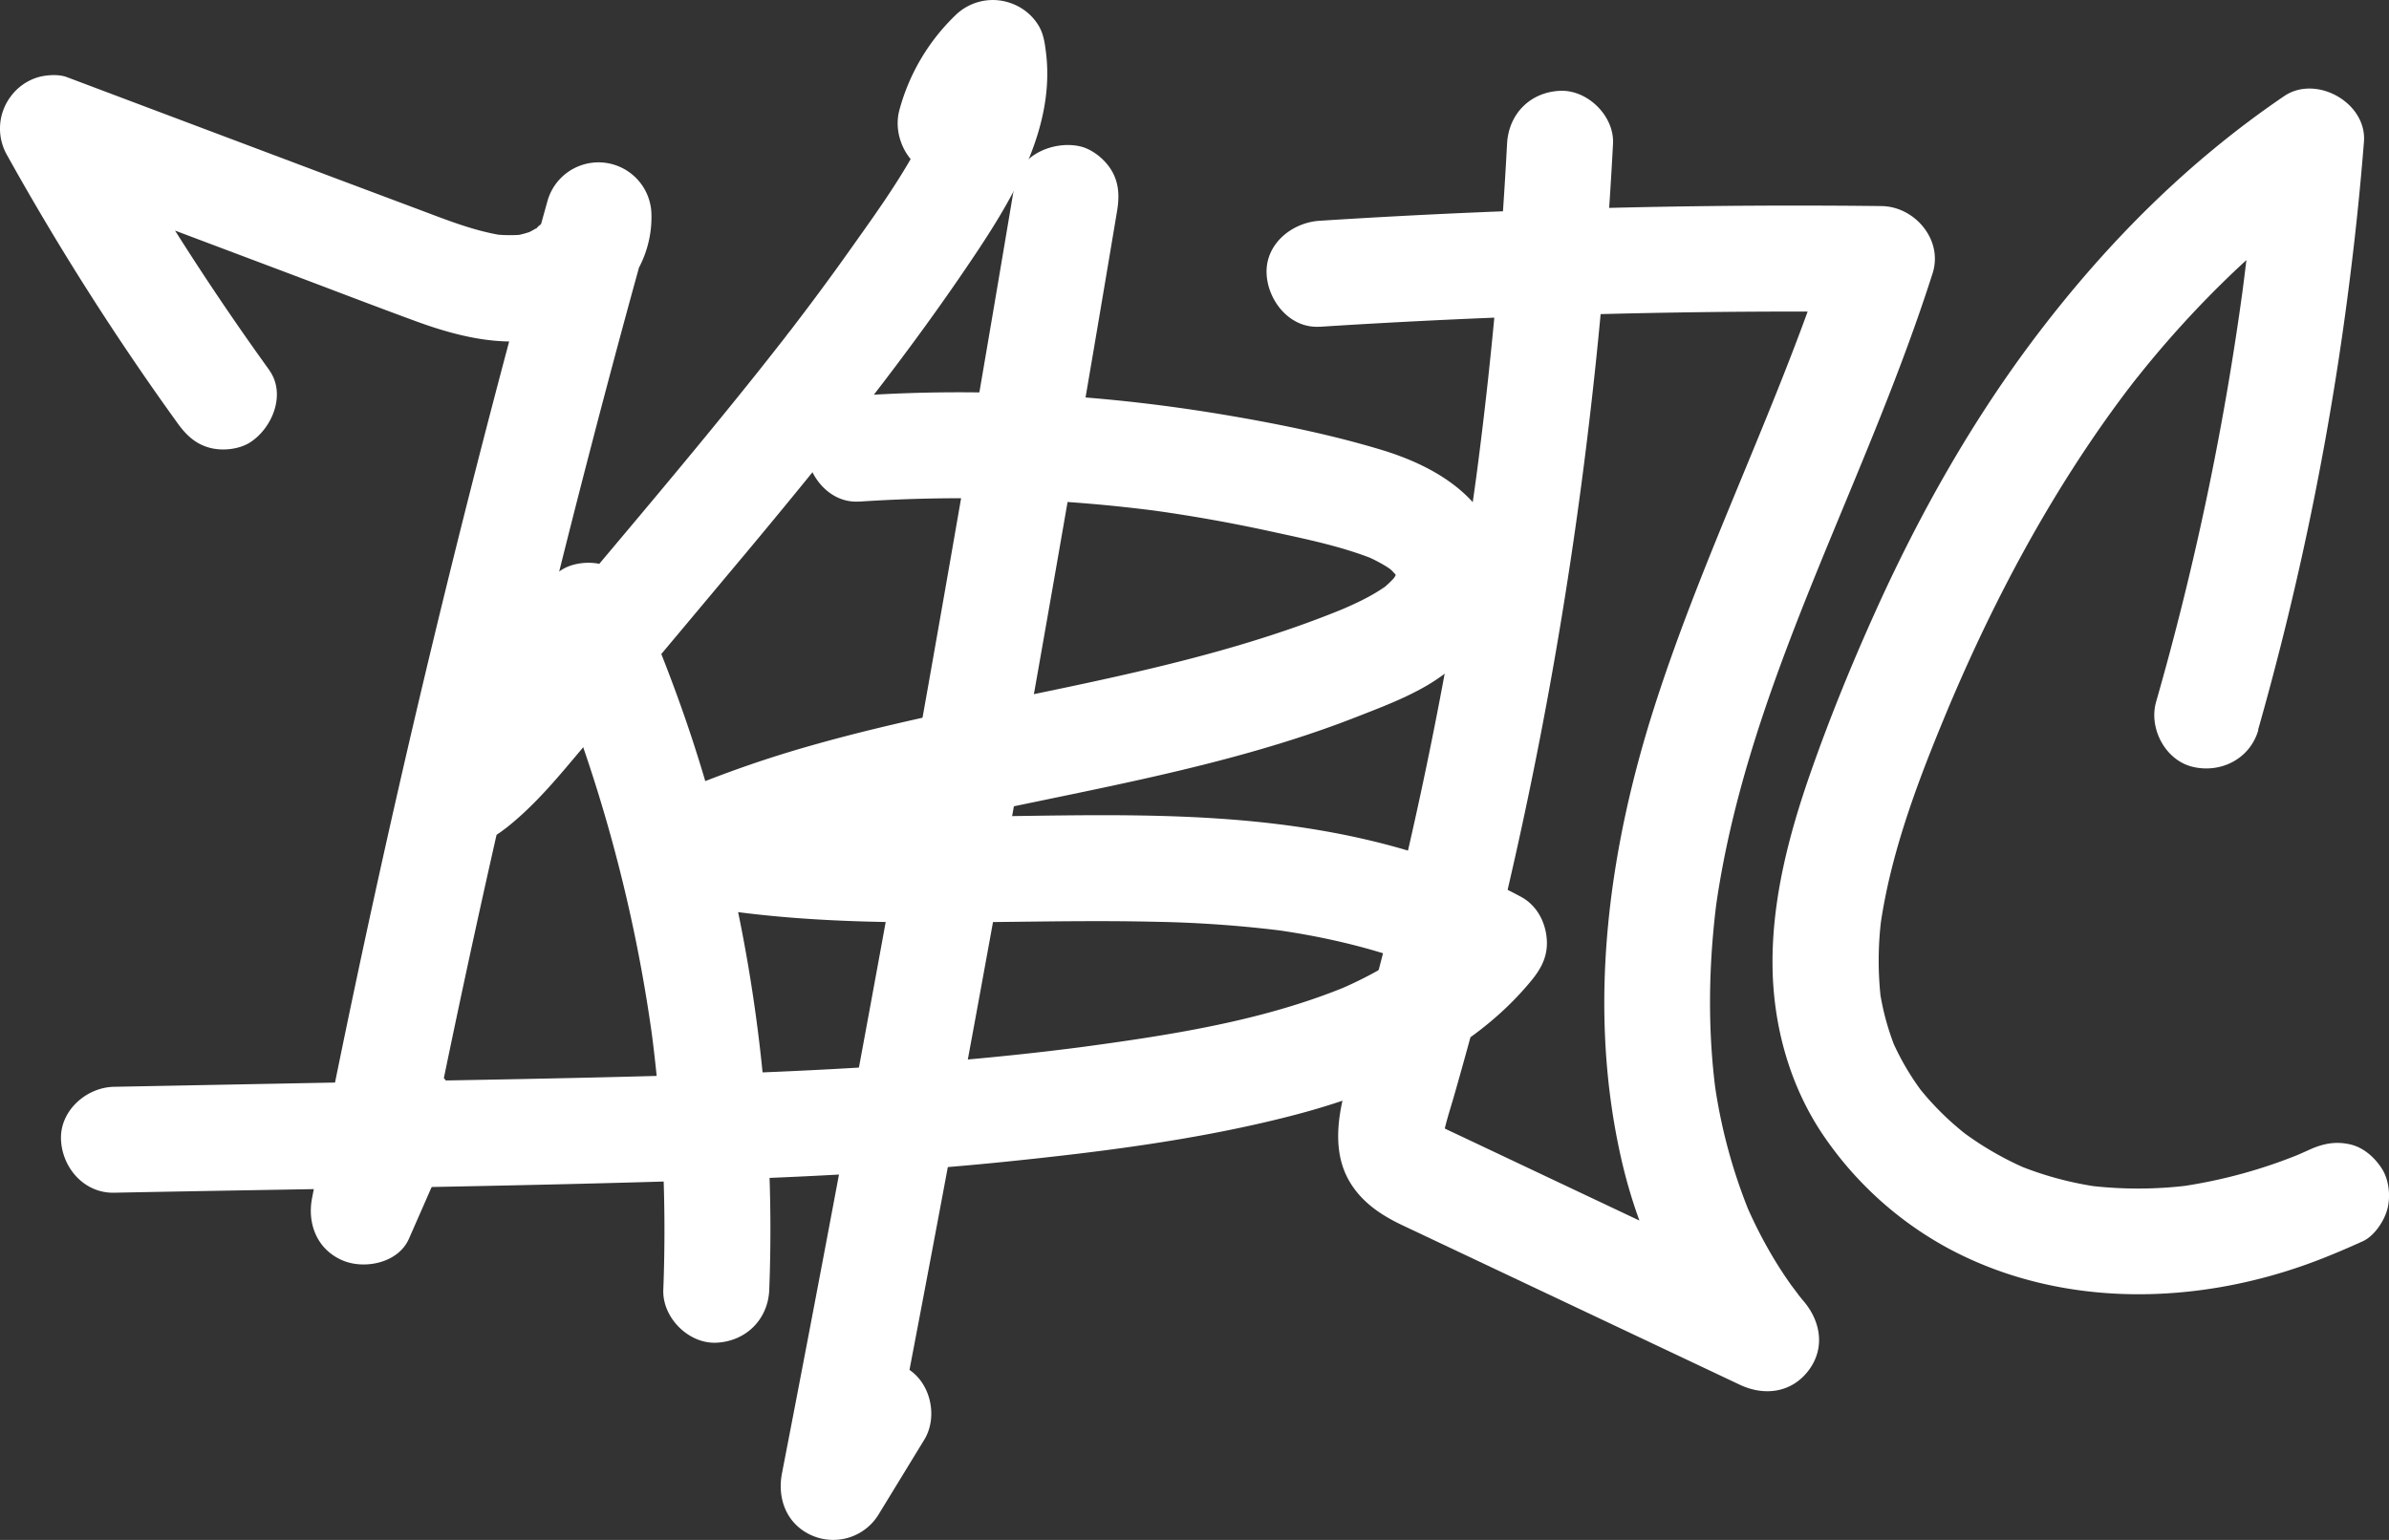 <svg xmlns="http://www.w3.org/2000/svg" viewBox="0 0 1352.88 872.29"><rect x="0" y="0" width="1352.88" height="872.29" fill="#333333" stroke="none"/><defs><style>.cls-1{fill:#fff;}</style></defs><g id="Слой_2" data-name="Слой 2"><g id="Слой_1-2" data-name="Слой 1"><path class="cls-1" d="M152.41,209.51A1538.62,1538.62,0,0,1,55.72,57.45L21.84,101.52l143.59,54.07c23.46,8.84,46.86,17.87,70.41,26.49,24.79,9.07,53.29,16,79.27,7.53,29.44-9.59,54.3-35.1,53.81-67.58a30,30,0,0,0-58.93-8q-30.4,109.05-57.4,219t-50.5,220.71q-13.23,62.31-25.36,124.87c-2.88,14.82,3,29.31,17.37,35.39,12.43,5.25,31.45,1.42,37.46-12.27l24.15-55c3.36-7.66,5.34-14.72,3-23.12-1.92-7-7.3-14.5-13.79-17.93-7-3.68-15.4-5.52-23.12-3-6.93,2.24-14.86,6.8-17.93,13.78l-24.15,55,54.83,23.12Q256.15,583.46,281.17,473T334.7,253q16-61.65,33.15-123l-58.93-8a42.38,42.38,0,0,1-.28,5.51l1.07-8a38.36,38.36,0,0,1-2.14,7.8l3-7.16c-.54,1.24-1.1,2.46-1.76,3.65-.37.68-2.07,2.75-2.16,3.47.12-1,5.13-6.16,1.7-2.29-.93,1-1.9,2-2.92,3-.85.79-1.85,1.48-2.65,2.32,5.28-5.49,4-3,1.46-1.37a57.41,57.41,0,0,1-7.59,4l7.17-3a56.88,56.88,0,0,1-13.66,3.83l8-1.07a82.75,82.75,0,0,1-20.2-.2l8,1.07c-16.22-2.36-31.49-8.37-46.75-14.12L190.7,101.24,92.8,64.38l-55-20.72c-4.53-1.7-11.38-1.26-15.95,0A29.77,29.77,0,0,0,6.25,54.41,30.28,30.28,0,0,0,3.91,87.73a1536.87,1536.87,0,0,0,96.7,152.06c4.69,6.51,9.93,11.59,17.92,13.79,7.19,2,16.75,1.08,23.12-3,12.59-8.11,20.58-27.43,10.76-41Z"/><path class="cls-1" d="M286.25,469.3c13.06-10.22,24.16-22.52,34.85-35.14,11.54-13.64,23-27.38,34.44-41.07q34.31-40.92,68.57-81.86c45.47-54.59,90.27-110.06,129.61-169.31,21.72-32.72,43.66-71.32,38.62-112.14-.66-5.31-1.33-10.41-4.1-15.14A29.74,29.74,0,0,0,573.9,2.36a30.25,30.25,0,0,0-32.77,6.21,116.69,116.69,0,0,0-31.81,53.78c-4.08,15.14,5.1,33.3,20.95,36.91s32.54-4.74,36.91-21a96.62,96.62,0,0,1,3.65-10.93l-3,7.17A88.79,88.79,0,0,1,576,59.32c.64-.94,1.51-2.71,2.38-3.36-1.45,1.08-4.32,5.34-1.07,1.58A90,90,0,0,1,583.55,51L532.34,29.78a88,88,0,0,1-.15,22.29l1.07-8a121.5,121.5,0,0,1-8,28.22l3-7.16c-11.57,27.32-29.56,51.94-46.62,76q-13.08,18.47-26.75,36.51c-2.27,3-4.56,6-6.85,9-1.14,1.48-2.41,2.93-3.45,4.49.33-.51,4.36-5.61,1.23-1.6q-7.55,9.67-15.16,19.29c-38.21,48-78.1,94.75-117.54,141.79-11.28,13.46-22.52,27-33.86,40.38-10.87,12.87-22.12,25.43-35.43,35.84-5.62,4.4-8.78,14.44-8.78,21.21,0,7.36,3.26,16.15,8.78,21.21,5.72,5.25,13.23,9.15,21.22,8.79,8.48-.38,14.58-3.6,21.21-8.79Z"/><path class="cls-1" d="M307.28,363.88c1.72,3.93,3.43,7.87,5.1,11.83l-3-7.17a870.68,870.68,0,0,1,60.32,221.31l-1.07-8a870,870,0,0,1,7,148.73c-.62,15.7,14.24,30.7,30,30,16.78-.75,29.34-13.18,30-30A892.55,892.55,0,0,0,392.35,419.8c-9.58-29.3-20.87-58-33.27-86.21-2.82-6.42-11.47-12-17.92-13.78-7.19-2-16.75-1.09-23.12,3S306,333.11,304.25,340.76c-1.9,8.37-.4,15.32,3,23.12Z"/><path class="cls-1" d="M574.69,103.78q-24,143.34-49.36,286.43-25.23,142.11-51.89,284-15.07,80.22-30.61,160.35c-2.87,14.82,2.95,29.31,17.37,35.39a30.11,30.11,0,0,0,37.46-12.27l25.74-42.13c8.19-13.41,3.37-33.58-10.76-41-14.61-7.72-32.3-3.55-41.05,10.76l-25.73,42.13,54.83,23.12q27.65-142.68,53.87-285.62,26-142,50.63-284.2,13.9-80.42,27.36-160.93c1.37-8.18,1.31-15.71-3-23.12-3.65-6.22-10.78-12.16-17.93-13.79-14.5-3.3-34.14,4.41-36.91,21Z"/><path class="cls-1" d="M486.56,284.14a863.24,863.24,0,0,1,171.71,5.69l-8-1.07q34.59,4.69,68.72,12.12c20.2,4.42,41.24,8.59,60.43,16.49l-7.17-3c3,1.27,5.9,2.62,8.73,4.16q2.4,1.29,4.69,2.74c1,.66,6,4.34,1.31.69s0,.14.94,1c1.07,1,2,2.2,3.08,3.17,1.65,1.47-4.81-7.08-1.33-1.65a36.9,36.9,0,0,1,2.31,4.29l-3-7.17a34,34,0,0,1,2.32,8.34l-1.08-8a35.46,35.46,0,0,1-.05,7.91l1.07-8a35.63,35.63,0,0,1-2.06,7.43l3-7.16a39.89,39.89,0,0,1-3,5.7c-.7,1.07-3.28,4.48,0,.16s.47-.78-.27,0a58.12,58.12,0,0,1-4.47,4.27c-3.76,3.25,1.5-.67,2.24-1.61a12.69,12.69,0,0,1-2.89,2.07c-8,5.51-16.84,9.52-25.77,13.32l7.17-3c-97.64,41.11-204.3,50.45-305.54,79.2a656.3,656.3,0,0,0-89.88,32.64c-4.18,1.88-8.5,6.9-10.77,10.77a29.69,29.69,0,0,0-3.56,19.13c1.5,11.14,9.93,22.46,21.49,24.94,91.39,19.57,184.66,10.28,277.24,12.43a675.75,675.75,0,0,1,74.27,5.38l-8-1.08c31.73,4.37,63,11.88,92.57,24.29l-7.17-3q12.92,5.49,25.29,12.15l-6.07-47.12a160.21,160.21,0,0,1-15.67,16.66c-2.84,2.61-5.88,5.87-9.2,7.85l3.69-2.83-2.42,1.82q-2.44,1.78-4.93,3.51a225.4,225.4,0,0,1-40.32,21.65l7.17-3c-48.62,20.2-102.07,28.12-153.91,35.11l8-1.07c-70.6,9.43-141.77,13.64-212.92,16-72,2.39-144.12,3.35-216.18,4.78L64.55,615.62c-15.68.31-30.73,13.58-30,30,.72,16,13.19,30.33,30,30,113-2.24,226.08-3.48,339-7.2,55.58-1.82,111.16-4.74,166.49-10.42,53.67-5.52,108.07-12.33,160.42-25.74,50.88-13,103-35.48,137-77.12,6.26-7.66,9.6-15.15,8.25-25.2-1.2-9-6.09-17.48-14.32-21.91-53.28-28.69-112.4-40.48-172.32-44.41-57-3.74-114.22-.58-171.32-.91-32.31-.18-64.65-1.48-96.71-5.7l8,1.08c-12.14-1.64-24.21-3.69-36.19-6.26l7.17,54.83q5.63-2.52,11.31-4.93l-7.17,3c103.68-43.47,217.4-51.23,324.07-84.63,13.43-4.2,26.73-8.81,39.83-13.94,13.7-5.36,27.85-10.66,40.55-18.18,27.27-16.17,49.53-45.69,39.46-79-9-29.74-37.77-45.7-65.69-54.14s-57.1-14.43-85.94-19.36c-69.32-11.87-139.74-16.08-209.93-11.39-15.63,1.05-30.76,13.05-30,30,.69,15.36,13.23,31.13,30,30Z"/><path class="cls-1" d="M747.27,185.11q123.65-7.91,247.6-8.57,35.32-.18,70.65.24l-28.93-38c-28.37,88.91-71.17,172.4-99.61,261.28-26,81.15-37.9,168.27-19.73,252.42a293.88,293.88,0,0,0,61.89,127.19l36.35-47.11L907.08,681.31l-54.21-25.64-27.1-12.82c-3.59-1.69-7.25-3.29-10.67-5.31-.91-.53-1.79-1.09-2.66-1.68q5.89,4.8,2.47,1.75-3.12-3.39,1.75,2.48a19.28,19.28,0,0,1-1.42-2.7l3,7.17a28.18,28.18,0,0,1-1.54-5.78l1.07,8a40.89,40.89,0,0,1,.21-9.25l-1.07,8c1.33-8.3,4.09-16.33,6.41-24.39q3.85-13.43,7.55-26.89,7.4-26.94,14.16-54,13.4-53.74,24.28-108.06c15-74.71,26.34-150.17,34.31-225.94q6.55-62.26,9.82-124.81c.82-15.7-14.39-30.7-30-30-17,.76-29.12,13.18-30,30q-5.06,96.2-17.83,191.75l1.07-8a2384.1,2384.1,0,0,1-46.06,245.05q-7.38,30.42-15.58,60.63-4,14.88-8.26,29.7c-2.58,9.07-5.81,18.15-7.47,27.45-2.64,14.72-2.47,30,6,43,7.16,11,17.65,17.73,29.28,23.22L853.3,722l131.91,62.37c13.66,6.47,29,4.76,38.7-7.72s7.39-27.78-2.35-39.39c-2-2.36-3.88-4.77-5.8-7.17,6.54,8.17-.27-.52-1.68-2.51q-5.05-7.12-9.55-14.61a256.19,256.19,0,0,1-16.1-31.58l3,7.16a307.38,307.38,0,0,1-20.83-77.68l1.08,8c-4.87-36.64-4.11-73.78.71-110.38l-1.07,8C984.63,418,1028.45,327.39,1064.88,236c10.68-26.79,20.8-53.79,29.57-81.27,6-18.88-10.13-37.75-28.93-38q-123.88-1.43-247.71,4.4-35.28,1.66-70.54,3.93c-15.63,1-30.76,13.08-30,30,.69,15.4,13.23,31.07,30,30Z"/><path class="cls-1" d="M1278.73,413.49a1709.46,1709.46,0,0,0,52.58-260.41q4.5-36.3,7.38-72.76c1.76-22.1-27-38.21-45.14-25.9-53.87,36.6-99.44,82.16-138.86,133.79-37.13,48.64-67.41,102.27-92.56,158-13.59,30.11-26.12,60.81-37,92-12.09,34.63-21.63,71.24-21.36,108.18.25,34.49,9.77,69.23,29.48,97.76a201.35,201.35,0,0,0,71.07,63.53c63.23,33.48,139.39,31.84,205.41,7.25,9.6-3.58,19-7.59,28.37-11.85,6.44-2.94,12-11.37,13.78-17.92,2-7.19,1.09-16.75-3-23.12s-10.28-12-17.93-13.79c-8.31-1.89-15.4-.5-23.12,3q-4.82,2.19-9.69,4.26l7.17-3a288,288,0,0,1-71.39,19.73l8-1.07a233.18,233.18,0,0,1-59.49.36l8,1.07a192.67,192.67,0,0,1-49-13.14l7.17,3a184.92,184.92,0,0,1-27.19-14.39c-2-1.33-4.08-2.69-6.07-4.1-1.2-.84-2.38-1.71-3.56-2.57-4-2.87,4.79,3.83,2,1.58-4-3.21-7.88-6.49-11.6-10q-5.28-5-10.11-10.43c-1.76-2-3.44-4-5.13-6.1-2.28-2.75,4.47,6,1.59,2.07-.72-1-1.43-1.93-2.13-2.92a147.68,147.68,0,0,1-15.22-27l3,7.17a146,146,0,0,1-9.88-35.89l1.07,8a191.55,191.55,0,0,1,.39-50.4l-1.07,8c6.37-45.91,24.18-90.11,42.06-132.6l-3,7.17c19.58-46.35,42.39-91.4,69.52-133.82q10.32-16.14,21.48-31.72,5.11-7.11,10.4-14.09c1-1.27,1.94-2.52,2.89-3.8-5.55,7.47-2,2.64-.79,1.05q2.94-3.74,5.94-7.45a585.06,585.06,0,0,1,50.3-54.81q14.88-14.22,30.82-27.27c2.87-2.34,5.77-4.63,8.67-6.92,4.72-3.72-5.83,4.43-1,.81l3.81-2.87q8.94-6.66,18.17-12.91l-45.14-25.91q-3.6,45.09-9.6,89.94l1.07-8a1664.57,1664.57,0,0,1-49.29,235.26c-4.31,15.08,5.27,33.33,21,36.9,16,3.65,32.28-4.8,36.9-20.95Z"/></g></g></svg>
